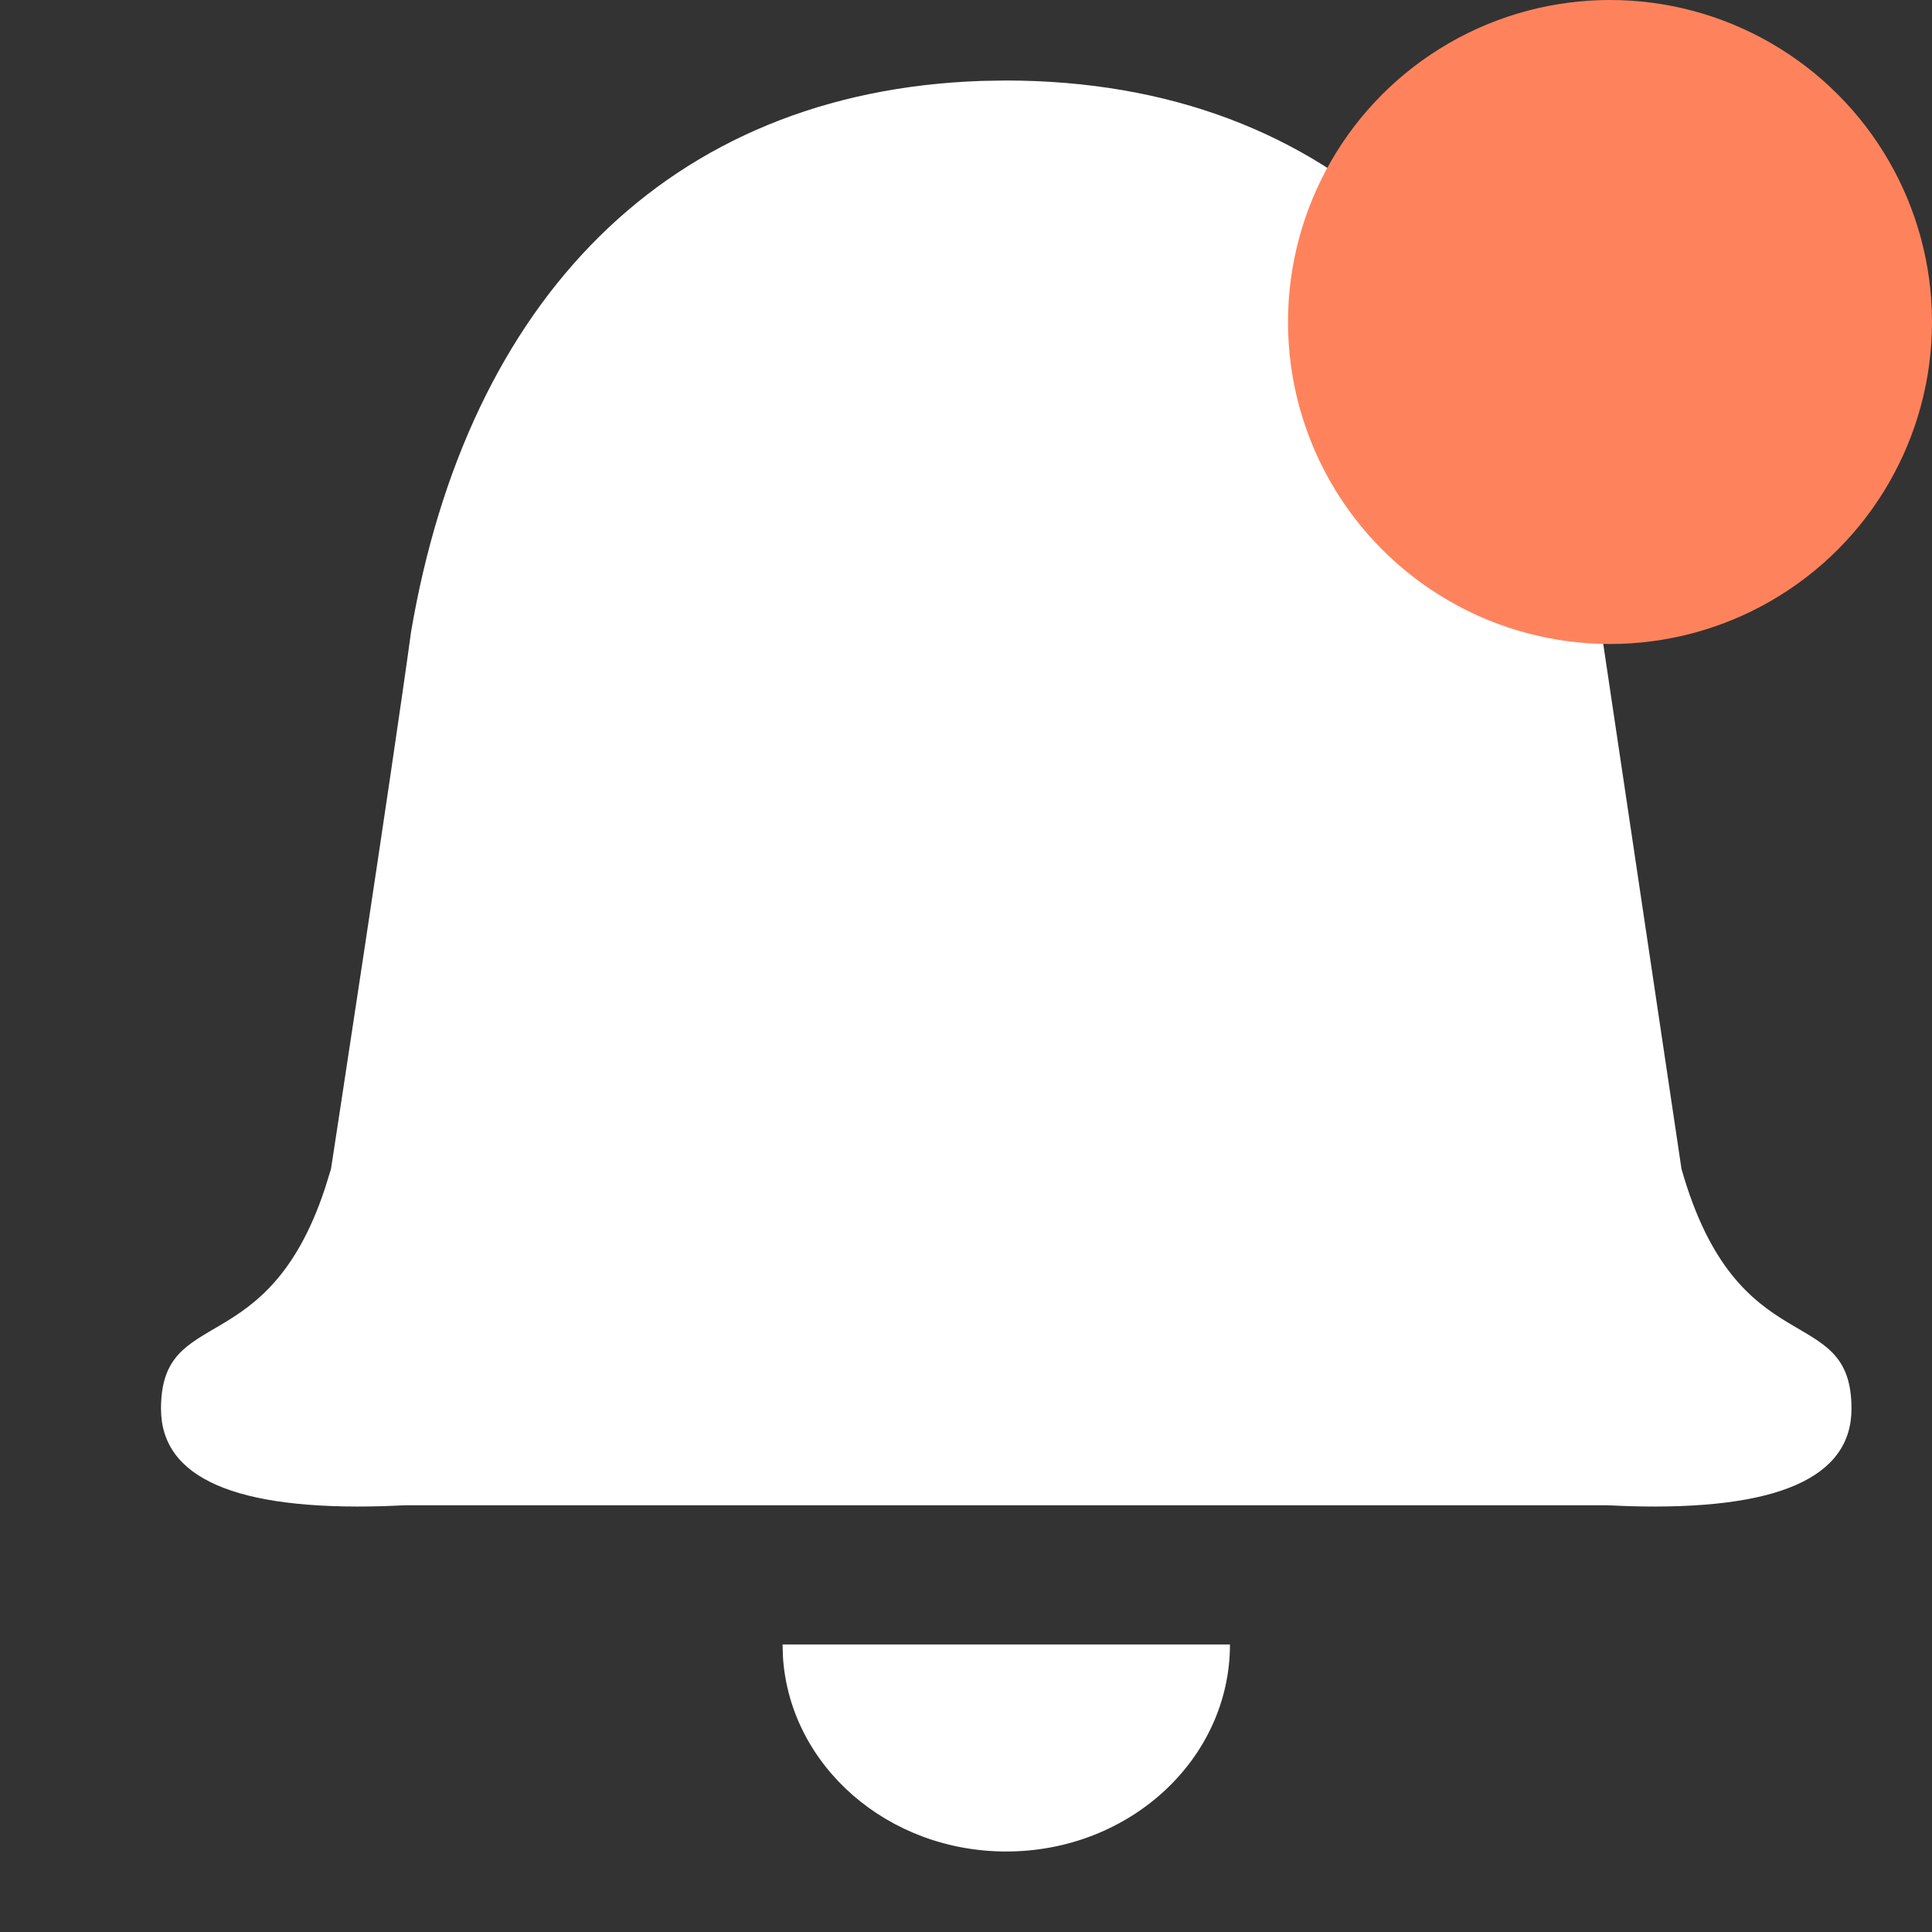 <svg width="24" height="24" viewBox="0 0 24 24" fill="none" xmlns="http://www.w3.org/2000/svg">
<rect x="0" y="0" width="24" height="24" fill="#333333" stroke="none"/>
<path fill-rule="evenodd" clip-rule="evenodd" d="M15.279 20.428C15.279 21.849 14.035 23 12.5 23C11.026 23 9.821 21.939 9.727 20.598L9.721 20.428H15.279ZM12.49 1C16.579 1 19.175 3.629 19.894 7.851L20.888 14.52C21.588 16.988 23 16.145 23 17.499C23 18.36 22.078 18.764 20.233 18.71L19.963 18.699H5.037L4.767 18.71C2.922 18.764 2 18.36 2 17.499C2 16.194 3.313 16.931 4.034 14.772L4.112 14.52C4.112 14.52 4.883 9.495 5.106 7.851C5.807 3.737 8.289 1.136 12.199 1.005L12.49 1Z" fill="white"/>
<circle cx="20" cy="4" r="4" fill="#FE835C"/>
</svg>
